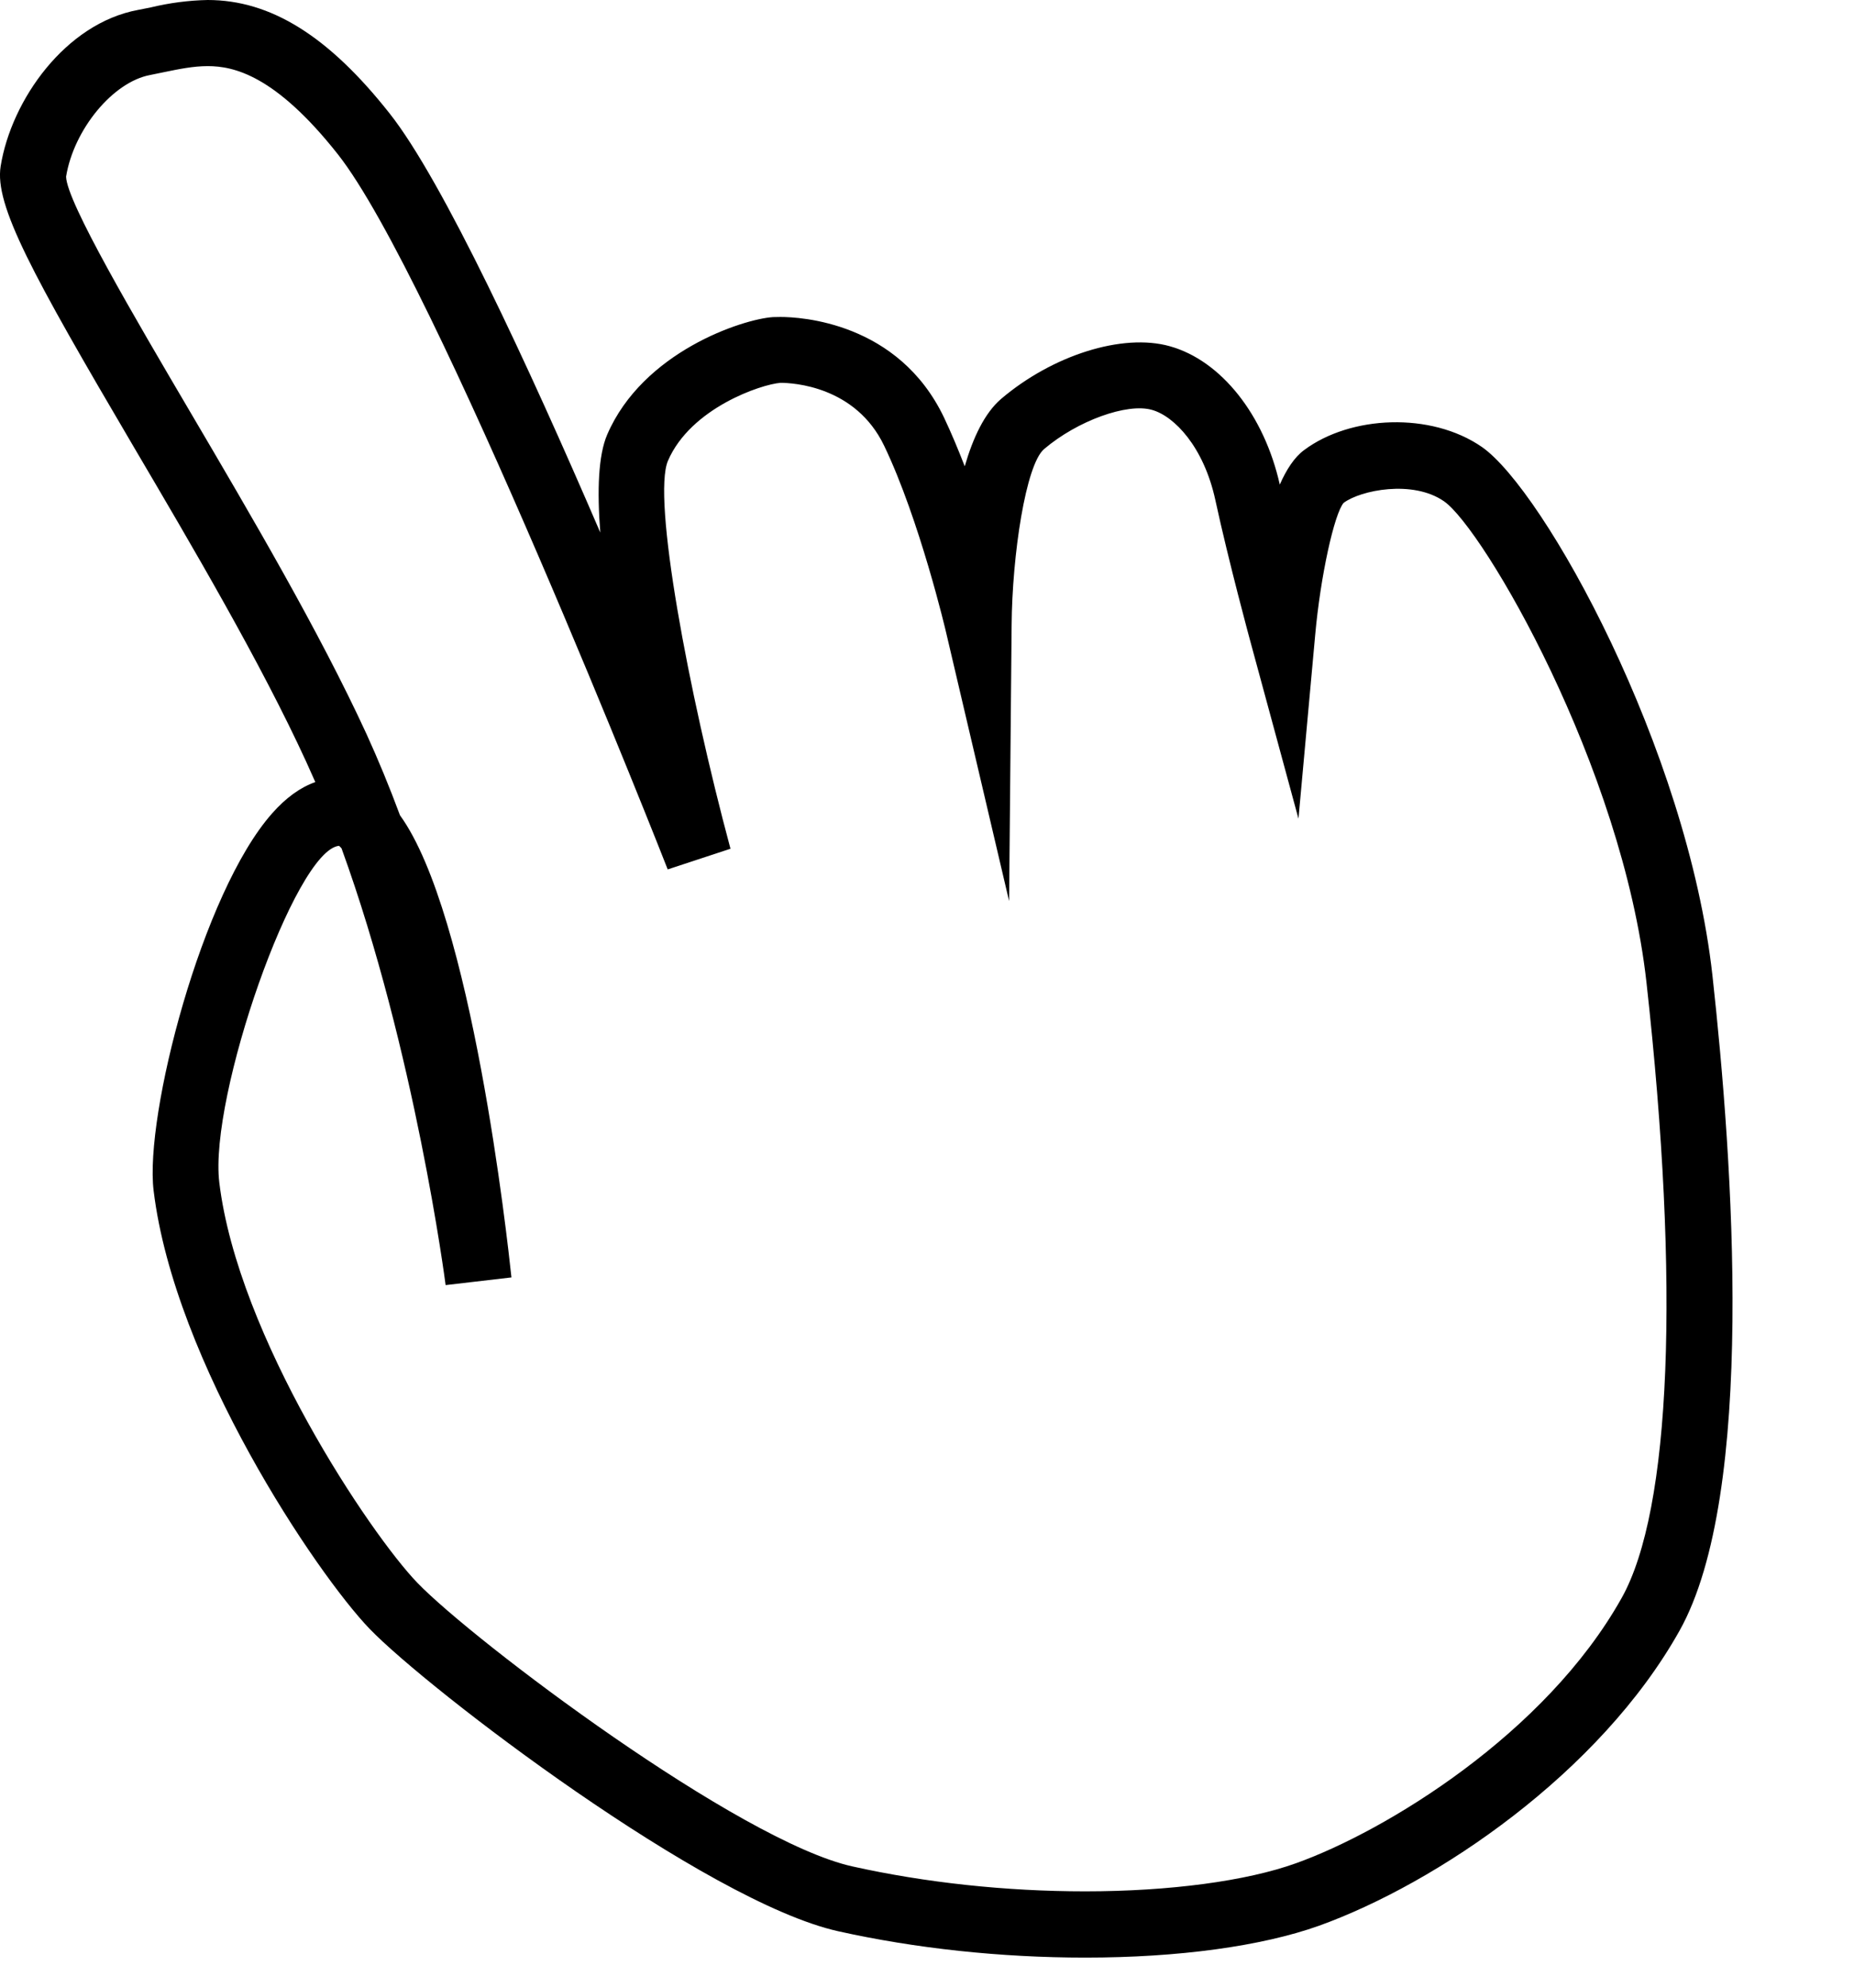 <svg width="14" height="15" viewBox="0 0 14 15" fill="none" xmlns="http://www.w3.org/2000/svg">
<path d="M8.195 14.773C7.558 14.773 6.913 14.704 6.329 14.574C5.332 14.352 3.236 12.752 2.792 12.293C2.391 11.877 1.317 10.283 1.16 8.985C1.091 8.42 1.524 6.737 2.055 6.138C2.159 6.02 2.269 5.941 2.381 5.902C2.358 5.851 2.335 5.799 2.312 5.748C1.967 4.997 1.456 4.13 1.005 3.364C0.242 2.067 -0.043 1.548 0.005 1.254C0.086 0.753 0.496 0.176 1.042 0.075L1.138 0.056C1.279 0.022 1.423 0.003 1.568 0C2.044 0 2.481 0.272 2.942 0.856C3.342 1.361 3.989 2.756 4.533 4.019C4.508 3.701 4.518 3.436 4.585 3.28C4.855 2.654 5.608 2.408 5.837 2.393L5.894 2.392C6.039 2.392 6.784 2.428 7.129 3.152C7.184 3.268 7.236 3.393 7.285 3.519C7.347 3.304 7.435 3.117 7.56 3.01C7.946 2.682 8.475 2.512 8.834 2.613C9.221 2.721 9.546 3.131 9.664 3.657C9.714 3.543 9.775 3.45 9.847 3.397C10.197 3.135 10.805 3.107 11.19 3.373C11.66 3.7 12.741 5.652 12.931 7.361C13.086 8.764 13.262 11.274 12.682 12.307C12.08 13.38 10.849 14.213 9.959 14.533C9.526 14.687 8.9 14.773 8.195 14.773ZM2.56 6.383C2.228 6.416 1.577 8.276 1.656 8.924C1.797 10.088 2.796 11.576 3.152 11.945C3.576 12.384 5.581 13.895 6.437 14.085C6.986 14.207 7.593 14.273 8.194 14.273C8.834 14.273 9.415 14.195 9.789 14.06C10.461 13.819 11.669 13.087 12.245 12.06C12.619 11.395 12.687 9.701 12.433 7.415C12.252 5.785 11.199 3.987 10.904 3.783C10.668 3.619 10.274 3.699 10.146 3.795C10.076 3.876 9.971 4.346 9.931 4.795L9.805 6.178L9.441 4.838C9.441 4.838 9.279 4.243 9.177 3.772C9.09 3.373 8.868 3.14 8.698 3.093C8.512 3.04 8.137 3.174 7.884 3.389C7.746 3.507 7.643 4.186 7.639 4.721L7.62 6.8L7.145 4.776C7.143 4.766 6.945 3.924 6.677 3.365C6.461 2.913 5.986 2.889 5.894 2.889C5.748 2.9 5.216 3.079 5.044 3.477C4.924 3.756 5.196 5.215 5.516 6.405L5.042 6.561C5.026 6.518 3.283 2.091 2.551 1.164C2.08 0.568 1.765 0.499 1.569 0.499C1.459 0.499 1.353 0.521 1.241 0.544L1.134 0.566C0.853 0.618 0.557 0.977 0.499 1.333C0.503 1.524 1.021 2.403 1.437 3.11C1.893 3.885 2.411 4.765 2.767 5.538C2.857 5.735 2.941 5.939 3.019 6.149L3.02 6.152C3.562 6.899 3.832 9.358 3.862 9.64L3.365 9.698C3.363 9.681 3.134 7.929 2.579 6.402C2.573 6.395 2.567 6.389 2.56 6.383Z" fill="black"/>
</svg>
